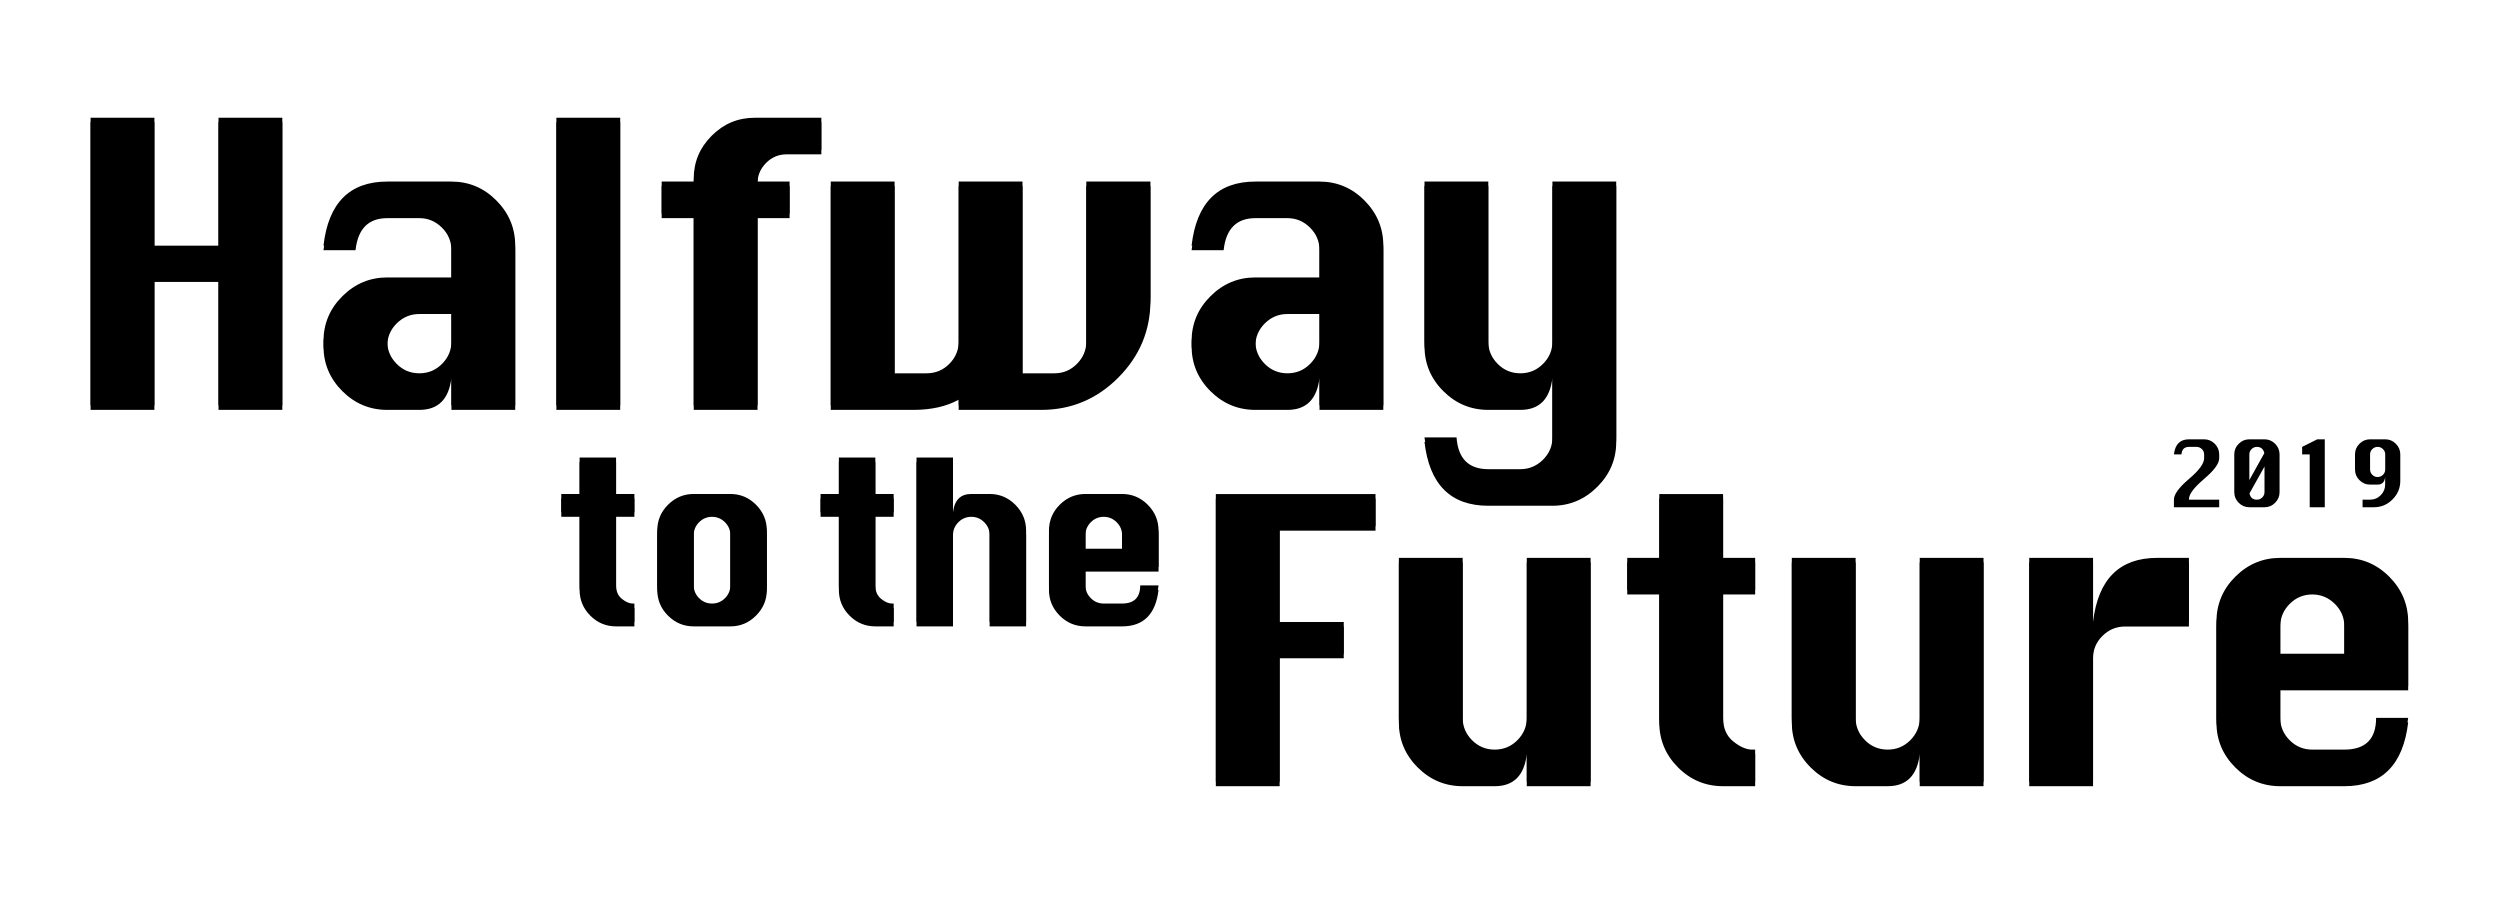 <?xml version="1.0" encoding="UTF-8"?>
<svg width="552px" height="199px" viewBox="0 0 552 199" version="1.1" xmlns="http://www.w3.org/2000/svg" xmlns:xlink="http://www.w3.org/1999/xlink">
    <!-- Generator: Sketch 53 (72520) - https://sketchapp.com -->
    <title>logo-black</title>
    <desc>Created with Sketch.</desc>
    <defs>
        <path d="M20,89.503 L20,26 L34.09,26 L34.09,54.246 L48.246,54.246 L48.246,26 L62.335,26 L62.335,89.503 L48.246,89.503 L48.246,61.257 L34.09,61.257 L34.09,89.503 L20,89.503 Z M99.671,61.257 L99.671,54.246 C99.671,52.305 98.971,50.641 97.57,49.251 C96.17,47.862 94.511,47.168 92.593,47.168 L85.515,47.168 C81.347,47.168 79.01,49.527 78.503,54.246 L71.425,54.246 C72.506,44.808 77.202,40.09 85.515,40.09 L99.671,40.09 C103.529,40.09 106.842,41.484 109.61,44.274 C112.377,47.063 113.76,50.387 113.76,54.246 L113.76,89.503 L99.671,89.503 L99.671,82.425 C99.119,87.144 96.76,89.503 92.593,89.503 L85.515,89.503 C81.656,89.503 78.343,88.119 75.576,85.352 C72.809,82.585 71.425,79.272 71.425,75.413 L71.425,75.347 C71.425,71.488 72.814,68.176 75.592,65.408 C78.371,62.641 81.678,61.257 85.515,61.257 L99.671,61.257 Z M99.671,68.335 L92.593,68.335 C90.652,68.335 88.988,69.024 87.599,70.403 C86.209,71.781 85.515,73.429 85.515,75.347 L85.515,75.413 C85.515,77.31 86.204,78.952 87.582,80.341 C88.96,81.731 90.63,82.425 92.593,82.425 C94.555,82.425 96.225,81.731 97.604,80.341 C98.982,78.952 99.671,77.31 99.671,75.413 L99.671,68.335 Z M122.85,89.503 L122.85,26 L136.94,26 L136.94,89.503 L122.85,89.503 Z M153.174,89.503 L153.174,47.168 L146.096,47.168 L146.096,40.09 L153.174,40.09 L153.174,39.461 C153.174,35.779 154.497,32.615 157.143,29.969 C159.789,27.323 162.953,26 166.635,26 L181.353,26 L181.353,33.078 L173.68,33.078 C171.916,33.078 170.406,33.712 169.149,34.98 C167.892,36.248 167.263,37.741 167.263,39.461 L167.263,40.09 L174.341,40.09 L174.341,47.168 L167.263,47.168 L167.263,89.503 L153.174,89.503 Z M183.431,40.09 L197.521,40.09 L197.521,82.425 L204.599,82.425 C206.561,82.425 208.231,81.731 209.61,80.341 C210.988,78.952 211.677,77.31 211.677,75.413 L211.677,40.09 L225.766,40.09 L225.766,82.425 L232.844,82.425 C234.763,82.425 236.411,81.731 237.789,80.341 C239.167,78.952 239.856,77.31 239.856,75.413 L239.856,40.09 L254.012,40.09 L254.012,65.392 C254.012,71.963 251.647,77.624 246.918,82.375 C242.188,87.127 236.516,89.503 229.901,89.503 L211.677,89.503 L211.677,87.254 C208.965,88.753 205.624,89.503 201.655,89.503 L183.431,89.503 L183.431,40.09 Z M291.347,61.257 L291.347,54.246 C291.347,52.305 290.647,50.641 289.247,49.251 C287.847,47.862 286.188,47.168 284.269,47.168 L277.192,47.168 C273.024,47.168 270.687,49.527 270.18,54.246 L263.102,54.246 C264.182,44.808 268.879,40.09 277.192,40.09 L291.347,40.09 C295.206,40.09 298.519,41.484 301.286,44.274 C304.054,47.063 305.437,50.387 305.437,54.246 L305.437,89.503 L291.347,89.503 L291.347,82.425 C290.796,87.144 288.437,89.503 284.269,89.503 L277.192,89.503 C273.333,89.503 270.02,88.119 267.253,85.352 C264.485,82.585 263.102,79.272 263.102,75.413 L263.102,75.347 C263.102,71.488 264.491,68.176 267.269,65.408 C270.047,62.641 273.355,61.257 277.192,61.257 L291.347,61.257 Z M291.347,68.335 L284.269,68.335 C282.329,68.335 280.664,69.024 279.275,70.403 C277.886,71.781 277.192,73.429 277.192,75.347 L277.192,75.413 C277.192,77.31 277.881,78.952 279.259,80.341 C280.637,81.731 282.307,82.425 284.269,82.425 C286.232,82.425 287.902,81.731 289.28,80.341 C290.658,78.952 291.347,77.31 291.347,75.413 L291.347,68.335 Z M321.605,96.581 C321.936,101.256 324.273,103.593 328.617,103.593 L335.695,103.593 C337.613,103.593 339.272,102.904 340.672,101.526 C342.072,100.147 342.773,98.499 342.773,96.581 L342.773,82.425 C342.221,87.144 339.862,89.503 335.695,89.503 L328.617,89.503 C324.758,89.503 321.445,88.119 318.678,85.352 C315.91,82.585 314.527,79.272 314.527,75.413 L314.527,40.09 L328.617,40.09 L328.617,75.413 C328.617,77.31 329.306,78.952 330.684,80.341 C332.062,81.731 333.732,82.425 335.695,82.425 C337.657,82.425 339.327,81.731 340.705,80.341 C342.083,78.952 342.773,77.31 342.773,75.413 L342.773,40.09 L356.862,40.09 L356.862,96.581 C356.862,100.418 355.468,103.725 352.678,106.503 C349.889,109.282 346.587,110.671 342.773,110.671 L328.617,110.671 C320.304,110.671 315.607,105.974 314.527,96.581 L321.605,96.581 Z M268.455,172.593 L268.455,109.09 L303.713,109.09 L303.713,116.168 L282.545,116.168 L282.545,137.335 L296.701,137.335 L296.701,144.347 L282.545,144.347 L282.545,172.593 L268.455,172.593 Z M351.204,123.18 L351.204,172.593 L337.114,172.593 L337.114,165.515 C336.563,170.234 334.204,172.593 330.036,172.593 L322.958,172.593 C319.099,172.593 315.787,171.209 313.019,168.442 C310.252,165.675 308.868,162.362 308.868,158.503 L308.868,123.18 L322.958,123.18 L322.958,158.503 C322.958,160.399 323.647,162.042 325.025,163.431 C326.403,164.82 328.074,165.515 330.036,165.515 C331.999,165.515 333.669,164.82 335.047,163.431 C336.425,162.042 337.114,160.399 337.114,158.503 L337.114,123.18 L351.204,123.18 Z M366.371,109.09 L380.461,109.09 L380.461,123.18 L387.539,123.18 L387.539,130.258 L380.461,130.258 L380.461,158.503 C380.461,160.774 381.211,162.511 382.71,163.712 C384.21,164.914 385.599,165.515 386.878,165.515 L387.539,165.515 L387.539,172.593 L380.461,172.593 C376.58,172.593 373.262,171.209 370.506,168.442 C367.75,165.675 366.371,162.362 366.371,158.503 L366.371,130.258 L359.294,130.258 L359.294,123.18 L366.371,123.18 L366.371,109.09 Z M437.964,123.18 L437.964,172.593 L423.874,172.593 L423.874,165.515 C423.323,170.234 420.964,172.593 416.797,172.593 L409.719,172.593 C405.86,172.593 402.547,171.209 399.78,168.442 C397.012,165.675 395.629,162.362 395.629,158.503 L395.629,123.18 L409.719,123.18 L409.719,158.503 C409.719,160.399 410.408,162.042 411.786,163.431 C413.164,164.82 414.834,165.515 416.797,165.515 C418.759,165.515 420.429,164.82 421.807,163.431 C423.185,162.042 423.874,160.399 423.874,158.503 L423.874,123.18 L437.964,123.18 Z M462.144,172.593 L448.054,172.593 L448.054,123.18 L462.144,123.18 L462.144,137.335 C462.695,132.617 464.15,129.078 466.51,126.719 C468.869,124.359 472.132,123.18 476.3,123.18 L483.311,123.18 L483.311,137.335 L469.222,137.335 C467.281,137.335 465.617,138.025 464.227,139.403 C462.838,140.781 462.144,142.429 462.144,144.347 L462.144,172.593 Z M531.725,151.425 L503.479,151.425 L503.479,158.503 C503.479,160.399 504.168,162.042 505.546,163.431 C506.924,164.82 508.595,165.515 510.557,165.515 L517.635,165.515 C522.309,165.515 524.647,163.178 524.647,158.503 L531.725,158.503 C530.622,167.896 525.926,172.593 517.635,172.593 L503.479,172.593 C499.62,172.593 496.307,171.209 493.54,168.442 C490.773,165.675 489.389,162.362 489.389,158.503 L489.389,137.335 C489.389,133.433 490.778,130.098 493.557,127.33 C496.335,124.563 499.642,123.18 503.479,123.18 L517.635,123.18 C521.494,123.18 524.807,124.574 527.574,127.364 C530.341,130.153 531.725,133.477 531.725,137.335 L531.725,151.425 Z M503.479,144.347 L517.635,144.347 L517.635,137.335 C517.635,135.395 516.935,133.73 515.535,132.341 C514.135,130.952 512.475,130.258 510.557,130.258 C508.617,130.258 506.952,130.952 505.563,132.341 C504.174,133.73 503.479,135.395 503.479,137.335 L503.479,144.347 Z M127.977,101.018 L136.028,101.018 L136.028,109.069 L140.073,109.069 L140.073,113.114 L136.028,113.114 L136.028,129.254 C136.028,130.552 136.457,131.544 137.314,132.231 C138.17,132.918 138.964,133.261 139.695,133.261 L140.073,133.261 L140.073,137.305 L136.028,137.305 C133.811,137.305 131.915,136.515 130.34,134.934 C128.765,133.352 127.977,131.459 127.977,129.254 L127.977,113.114 L123.933,113.114 L123.933,109.069 L127.977,109.069 L127.977,101.018 Z M153.175,109.069 L161.265,109.069 C163.469,109.069 165.363,109.866 166.944,111.46 C168.525,113.054 169.316,114.953 169.316,117.158 L169.316,129.254 C169.316,131.434 168.525,133.321 166.944,134.915 C165.363,136.509 163.469,137.305 161.265,137.305 L153.175,137.305 C150.97,137.305 149.077,136.515 147.496,134.934 C145.915,133.352 145.124,131.459 145.124,129.254 L145.124,117.158 C145.124,114.928 145.918,113.022 147.506,111.441 C149.093,109.86 150.983,109.069 153.175,109.069 Z M153.175,117.158 L153.175,129.254 C153.175,130.338 153.569,131.276 154.357,132.07 C155.144,132.864 156.099,133.261 157.22,133.261 C158.341,133.261 159.296,132.864 160.083,132.07 C160.871,131.276 161.265,130.338 161.265,129.254 L161.265,117.158 C161.265,116.05 160.864,115.098 160.064,114.304 C159.264,113.511 158.316,113.114 157.22,113.114 C156.111,113.114 155.16,113.511 154.366,114.304 C153.572,115.098 153.175,116.05 153.175,117.158 Z M185.224,101.018 L193.275,101.018 L193.275,109.069 L197.32,109.069 L197.32,113.114 L193.275,113.114 L193.275,129.254 C193.275,130.552 193.704,131.544 194.56,132.231 C195.417,132.918 196.211,133.261 196.942,133.261 L197.32,133.261 L197.32,137.305 L193.275,137.305 C191.058,137.305 189.161,136.515 187.586,134.934 C186.011,133.352 185.224,131.459 185.224,129.254 L185.224,113.114 L181.179,113.114 L181.179,109.069 L185.224,109.069 L185.224,101.018 Z M202.371,137.305 L202.371,101.018 L210.422,101.018 L210.422,113.114 C210.586,111.753 211.005,110.739 211.679,110.071 C212.353,109.403 213.282,109.069 214.467,109.069 L218.511,109.069 C220.716,109.069 222.609,109.866 224.191,111.46 C225.772,113.054 226.563,114.953 226.563,117.158 L226.563,137.305 L218.511,137.305 L218.511,117.158 C218.511,116.05 218.111,115.098 217.311,114.304 C216.511,113.511 215.563,113.114 214.467,113.114 C213.358,113.114 212.407,113.511 211.613,114.304 C210.819,115.098 210.422,116.05 210.422,117.158 L210.422,137.305 L202.371,137.305 Z M255.806,125.21 L239.665,125.21 L239.665,129.254 C239.665,130.338 240.059,131.276 240.846,132.07 C241.634,132.864 242.588,133.261 243.71,133.261 L247.754,133.261 C250.425,133.261 251.761,131.925 251.761,129.254 L255.806,129.254 C255.176,134.622 252.492,137.305 247.754,137.305 L239.665,137.305 C237.46,137.305 235.567,136.515 233.986,134.934 C232.405,133.352 231.614,131.459 231.614,129.254 L231.614,117.158 C231.614,114.928 232.408,113.022 233.995,111.441 C235.583,109.86 237.473,109.069 239.665,109.069 L247.754,109.069 C249.959,109.069 251.852,109.866 253.434,111.46 C255.015,113.054 255.806,114.953 255.806,117.158 L255.806,125.21 Z M239.665,121.165 L247.754,121.165 L247.754,117.158 C247.754,116.05 247.354,115.098 246.554,114.304 C245.754,113.511 244.806,113.114 243.71,113.114 C242.601,113.114 241.65,113.511 240.856,114.304 C240.062,115.098 239.665,116.05 239.665,117.158 L239.665,121.165 Z" id="path-1"></path>
        <filter x="-0.4%" y="-1.4%" width="100.8%" height="102.7%" filterUnits="objectBoundingBox" id="filter-2">
            <feGaussianBlur stdDeviation="1.5" in="SourceAlpha" result="shadowBlurInner1"></feGaussianBlur>
            <feOffset dx="0" dy="1" in="shadowBlurInner1" result="shadowOffsetInner1"></feOffset>
            <feComposite in="shadowOffsetInner1" in2="SourceAlpha" operator="arithmetic" k2="-1" k3="1" result="shadowInnerInner1"></feComposite>
            <feColorMatrix values="0 0 0 0 0.8   0 0 0 0 0.8   0 0 0 0 0.8  0 0 0 0.5 0" type="matrix" in="shadowInnerInner1"></feColorMatrix>
        </filter>
    </defs>
    <g id="logo-black" stroke="none" stroke-width="1" fill="none" fill-rule="evenodd">
        <g id="httf">
            <use fill="#000000" fill-rule="evenodd" xlink:href="#path-1"></use>
            <use fill="black" fill-opacity="1" filter="url(#filter-2)" xlink:href="#path-1"></use>
        </g>
        <path d="M481.672,100.328 L480,100.328 C480.26,98.109 481.37,97 483.328,97 L486.672,97 C487.583,97 488.366,97.328 489.02,97.984 C489.673,98.641 490,99.422 490,100.328 L490,101.172 C490,102.323 488.924,103.815 486.773,105.648 L486.555,105.844 C484.404,107.682 483.328,109.128 483.328,110.18 L483.328,110.328 L490,110.328 L490,112 L480,112 L480,110.328 C480,109.177 481.073,107.682 483.219,105.844 L483.445,105.648 C485.596,103.815 486.672,102.323 486.672,101.172 L486.672,100.328 C486.672,99.875 486.505,99.486 486.172,99.16 C485.839,98.835 485.448,98.672 485,98.672 L483.328,98.672 C482.302,98.672 481.75,99.224 481.672,100.328 Z M496.656,97 L500,97 C500.911,97 501.694,97.328 502.348,97.984 C503.001,98.641 503.328,99.422 503.328,100.328 L503.328,108.672 C503.328,109.573 503.001,110.353 502.348,111.012 C501.694,111.671 500.911,112 500,112 L496.656,112 C495.745,112 494.962,111.673 494.309,111.02 C493.655,110.366 493.328,109.583 493.328,108.672 L493.328,100.328 C493.328,99.417 493.655,98.634 494.309,97.98 C494.962,97.327 495.745,97 496.656,97 Z M496.695,108.93 C496.779,109.393 496.957,109.742 497.23,109.977 C497.504,110.211 497.87,110.328 498.328,110.328 C498.792,110.328 499.186,110.164 499.512,109.836 C499.837,109.508 500,109.12 500,108.672 L500,103.008 L496.695,108.93 Z M499.969,100.047 C499.74,99.13 499.193,98.672 498.328,98.672 C497.87,98.672 497.477,98.835 497.148,99.16 C496.82,99.486 496.656,99.875 496.656,100.328 L496.656,106 L499.969,100.047 Z M509.984,112 L509.984,100.328 L508.312,100.328 L508.312,98.672 L511.648,97 L513.312,97 L513.312,112 L509.984,112 Z M523.312,100.328 L523.312,103.672 C523.312,104.12 523.475,104.508 523.801,104.836 C524.126,105.164 524.521,105.328 524.984,105.328 C525.438,105.328 525.829,105.164 526.16,104.836 C526.491,104.508 526.656,104.12 526.656,103.672 L526.656,100.328 C526.656,99.875 526.491,99.486 526.16,99.16 C525.829,98.835 525.438,98.672 524.984,98.672 C524.526,98.672 524.133,98.836 523.805,99.164 C523.477,99.492 523.312,99.88 523.312,100.328 Z M526.641,105.328 C526.521,106.443 525.969,107 524.984,107 L523.312,107 C522.406,107 521.625,106.673 520.969,106.02 C520.312,105.366 519.984,104.583 519.984,103.672 L519.984,100.328 C519.984,99.422 520.311,98.641 520.965,97.984 C521.618,97.328 522.401,97 523.312,97 L526.656,97 C527.568,97 528.35,97.328 529.004,97.984 C529.658,98.641 529.984,99.422 529.984,100.328 L529.984,106.172 C529.984,107.76 529.411,109.129 528.266,110.277 C527.12,111.426 525.745,112 524.141,112 L521.656,112 L521.656,110.328 L523.312,110.328 C524.229,110.328 525.013,110 525.664,109.344 C526.315,108.687 526.641,107.906 526.641,107 L526.641,105.328 Z" id="2019" fill="#000000"></path>
    </g>
</svg>